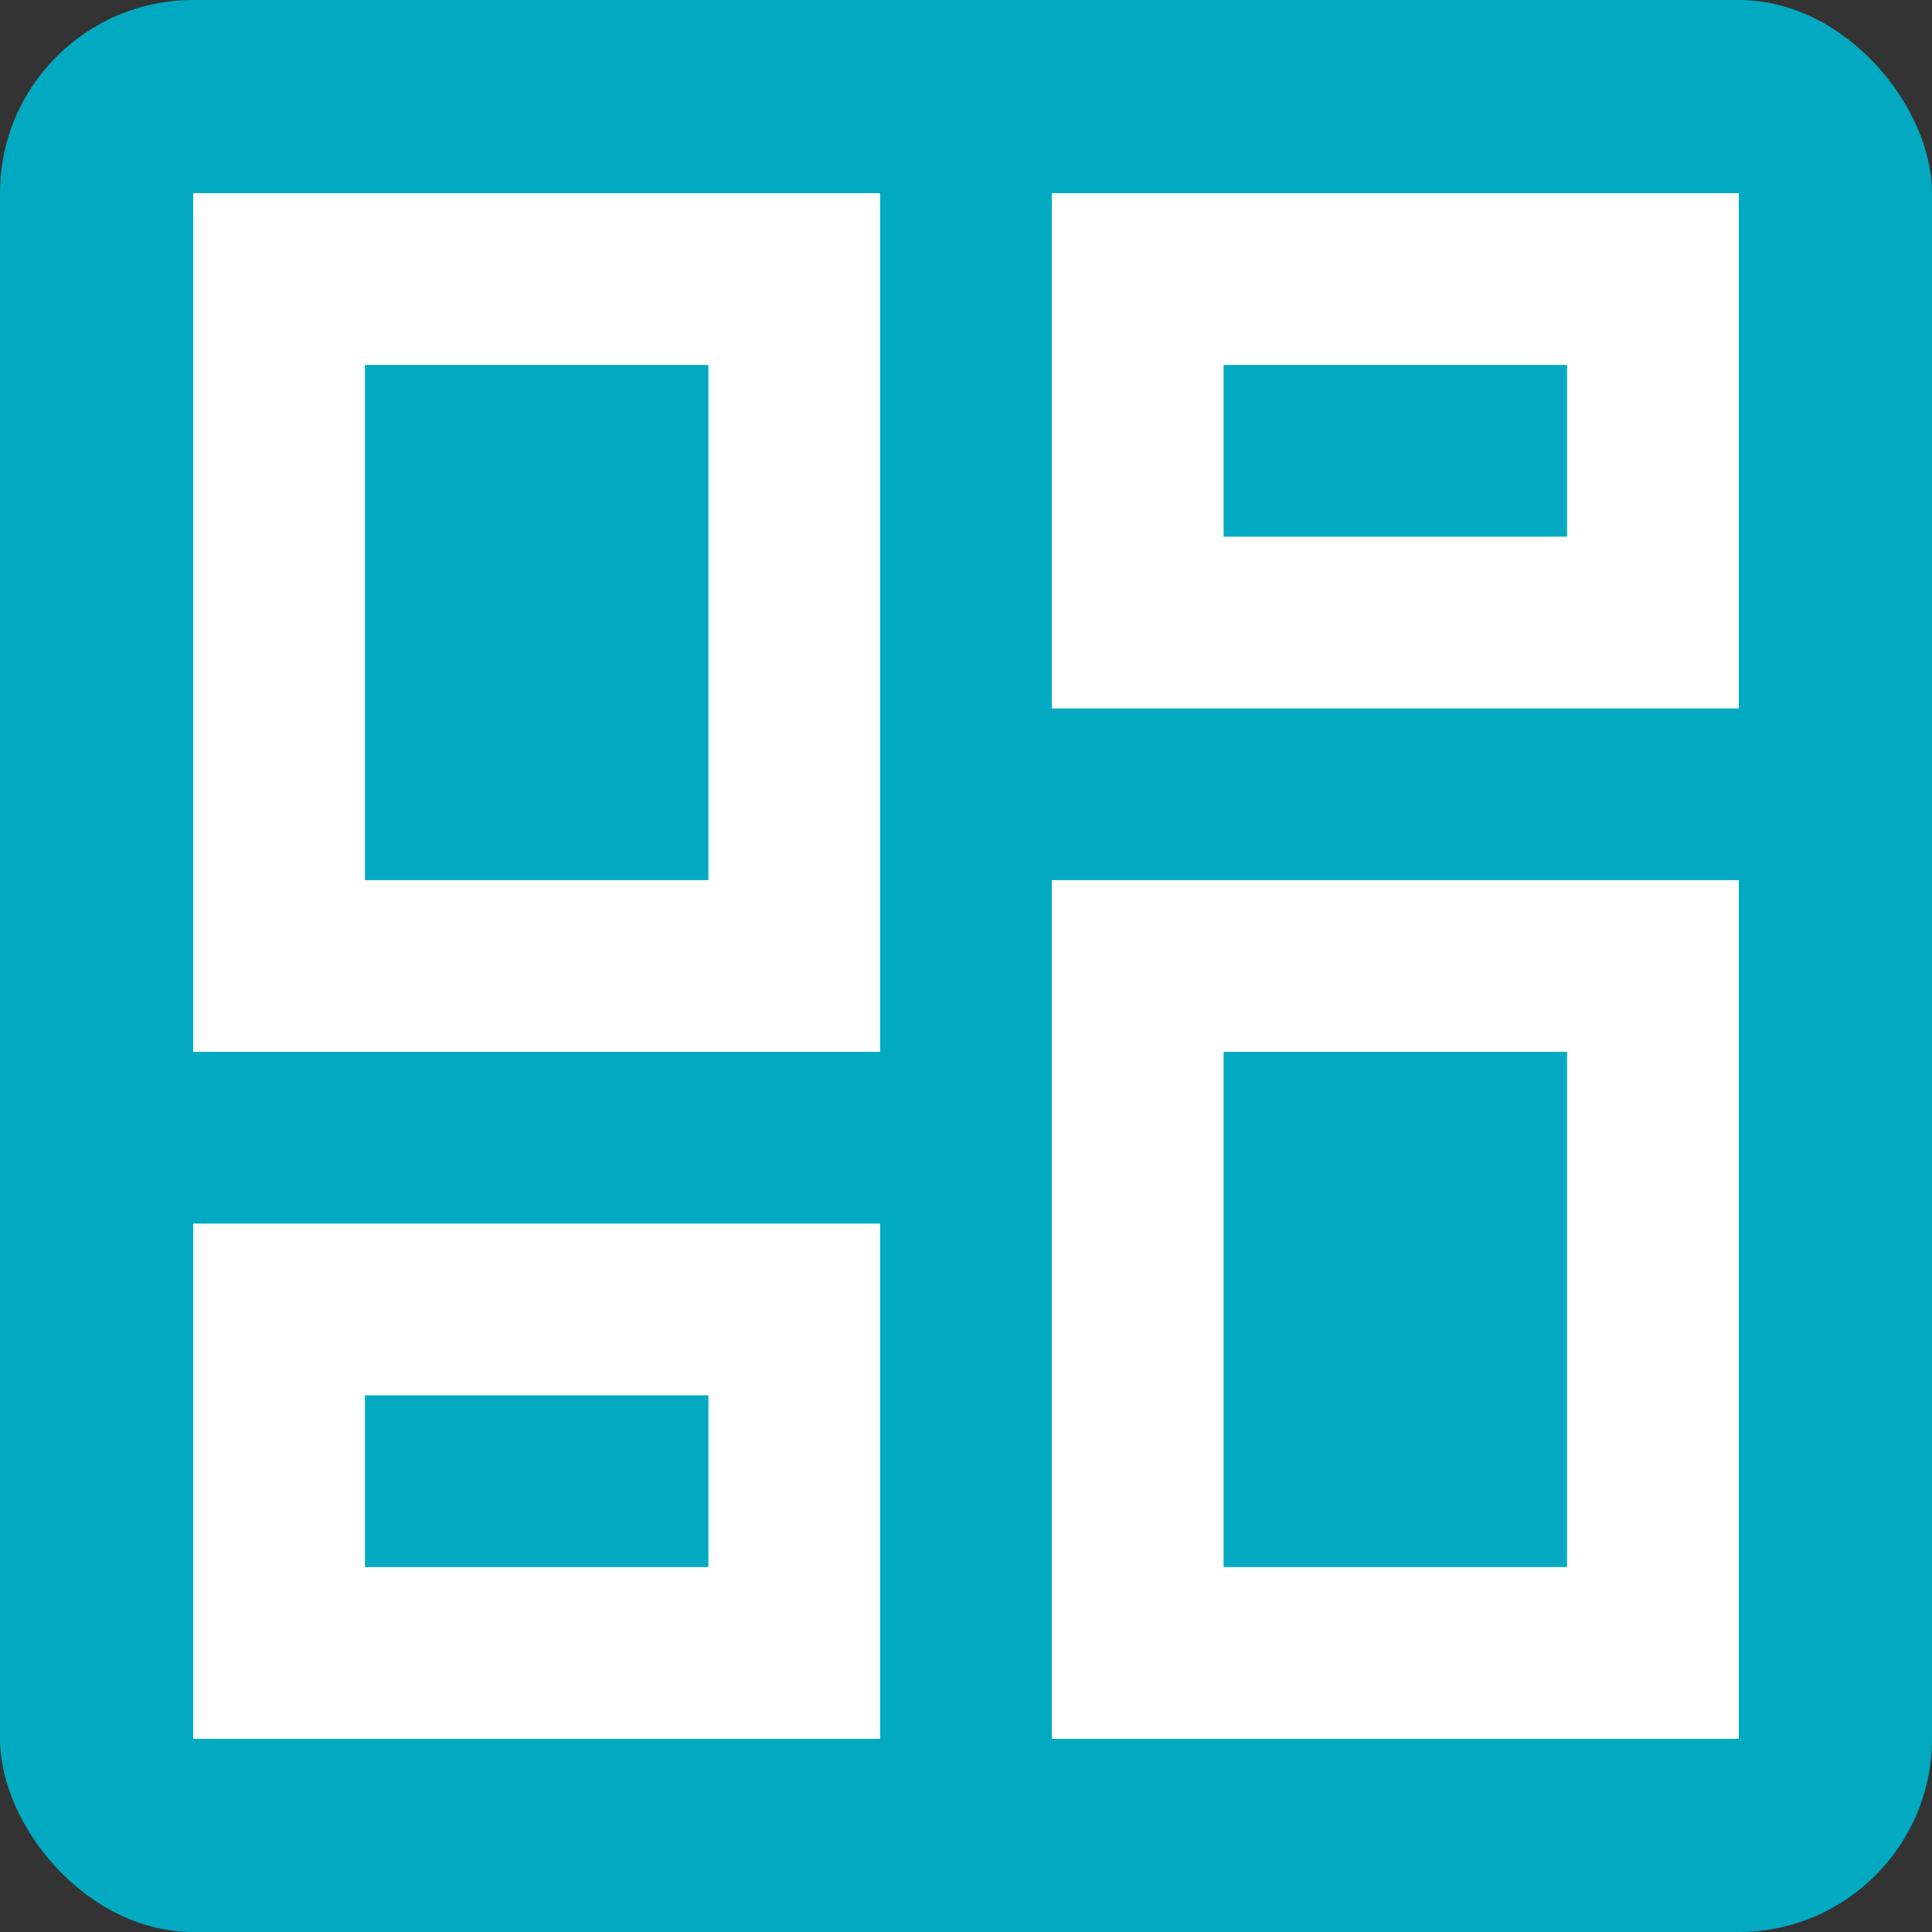 <svg width="100" height="100" viewBox="0 0 100 100" fill="none" xmlns="http://www.w3.org/2000/svg">
<rect x="0" y="0" width="100" height="100" fill="#333333" stroke="none"/>
<g clip-path="url(#clip0_8_4)">
<rect width="100" height="100" rx="10" fill="#01AAC1"/>
<path d="M54.444 36.667V10H90V36.667H54.444ZM10 54.444V10H45.556V54.444H10ZM54.444 90V45.556H90V90H54.444ZM10 90V63.333H45.556V90H10ZM18.889 45.556H36.667V18.889H18.889V45.556ZM63.333 81.111H81.111V54.444H63.333V81.111ZM63.333 27.778H81.111V18.889H63.333V27.778ZM18.889 81.111H36.667V72.222H18.889V81.111Z" fill="white"/>
</g>
<defs>
<clipPath id="clip0_8_4">
<rect width="100" height="100" fill="white"/>
</clipPath>
</defs>
</svg>
